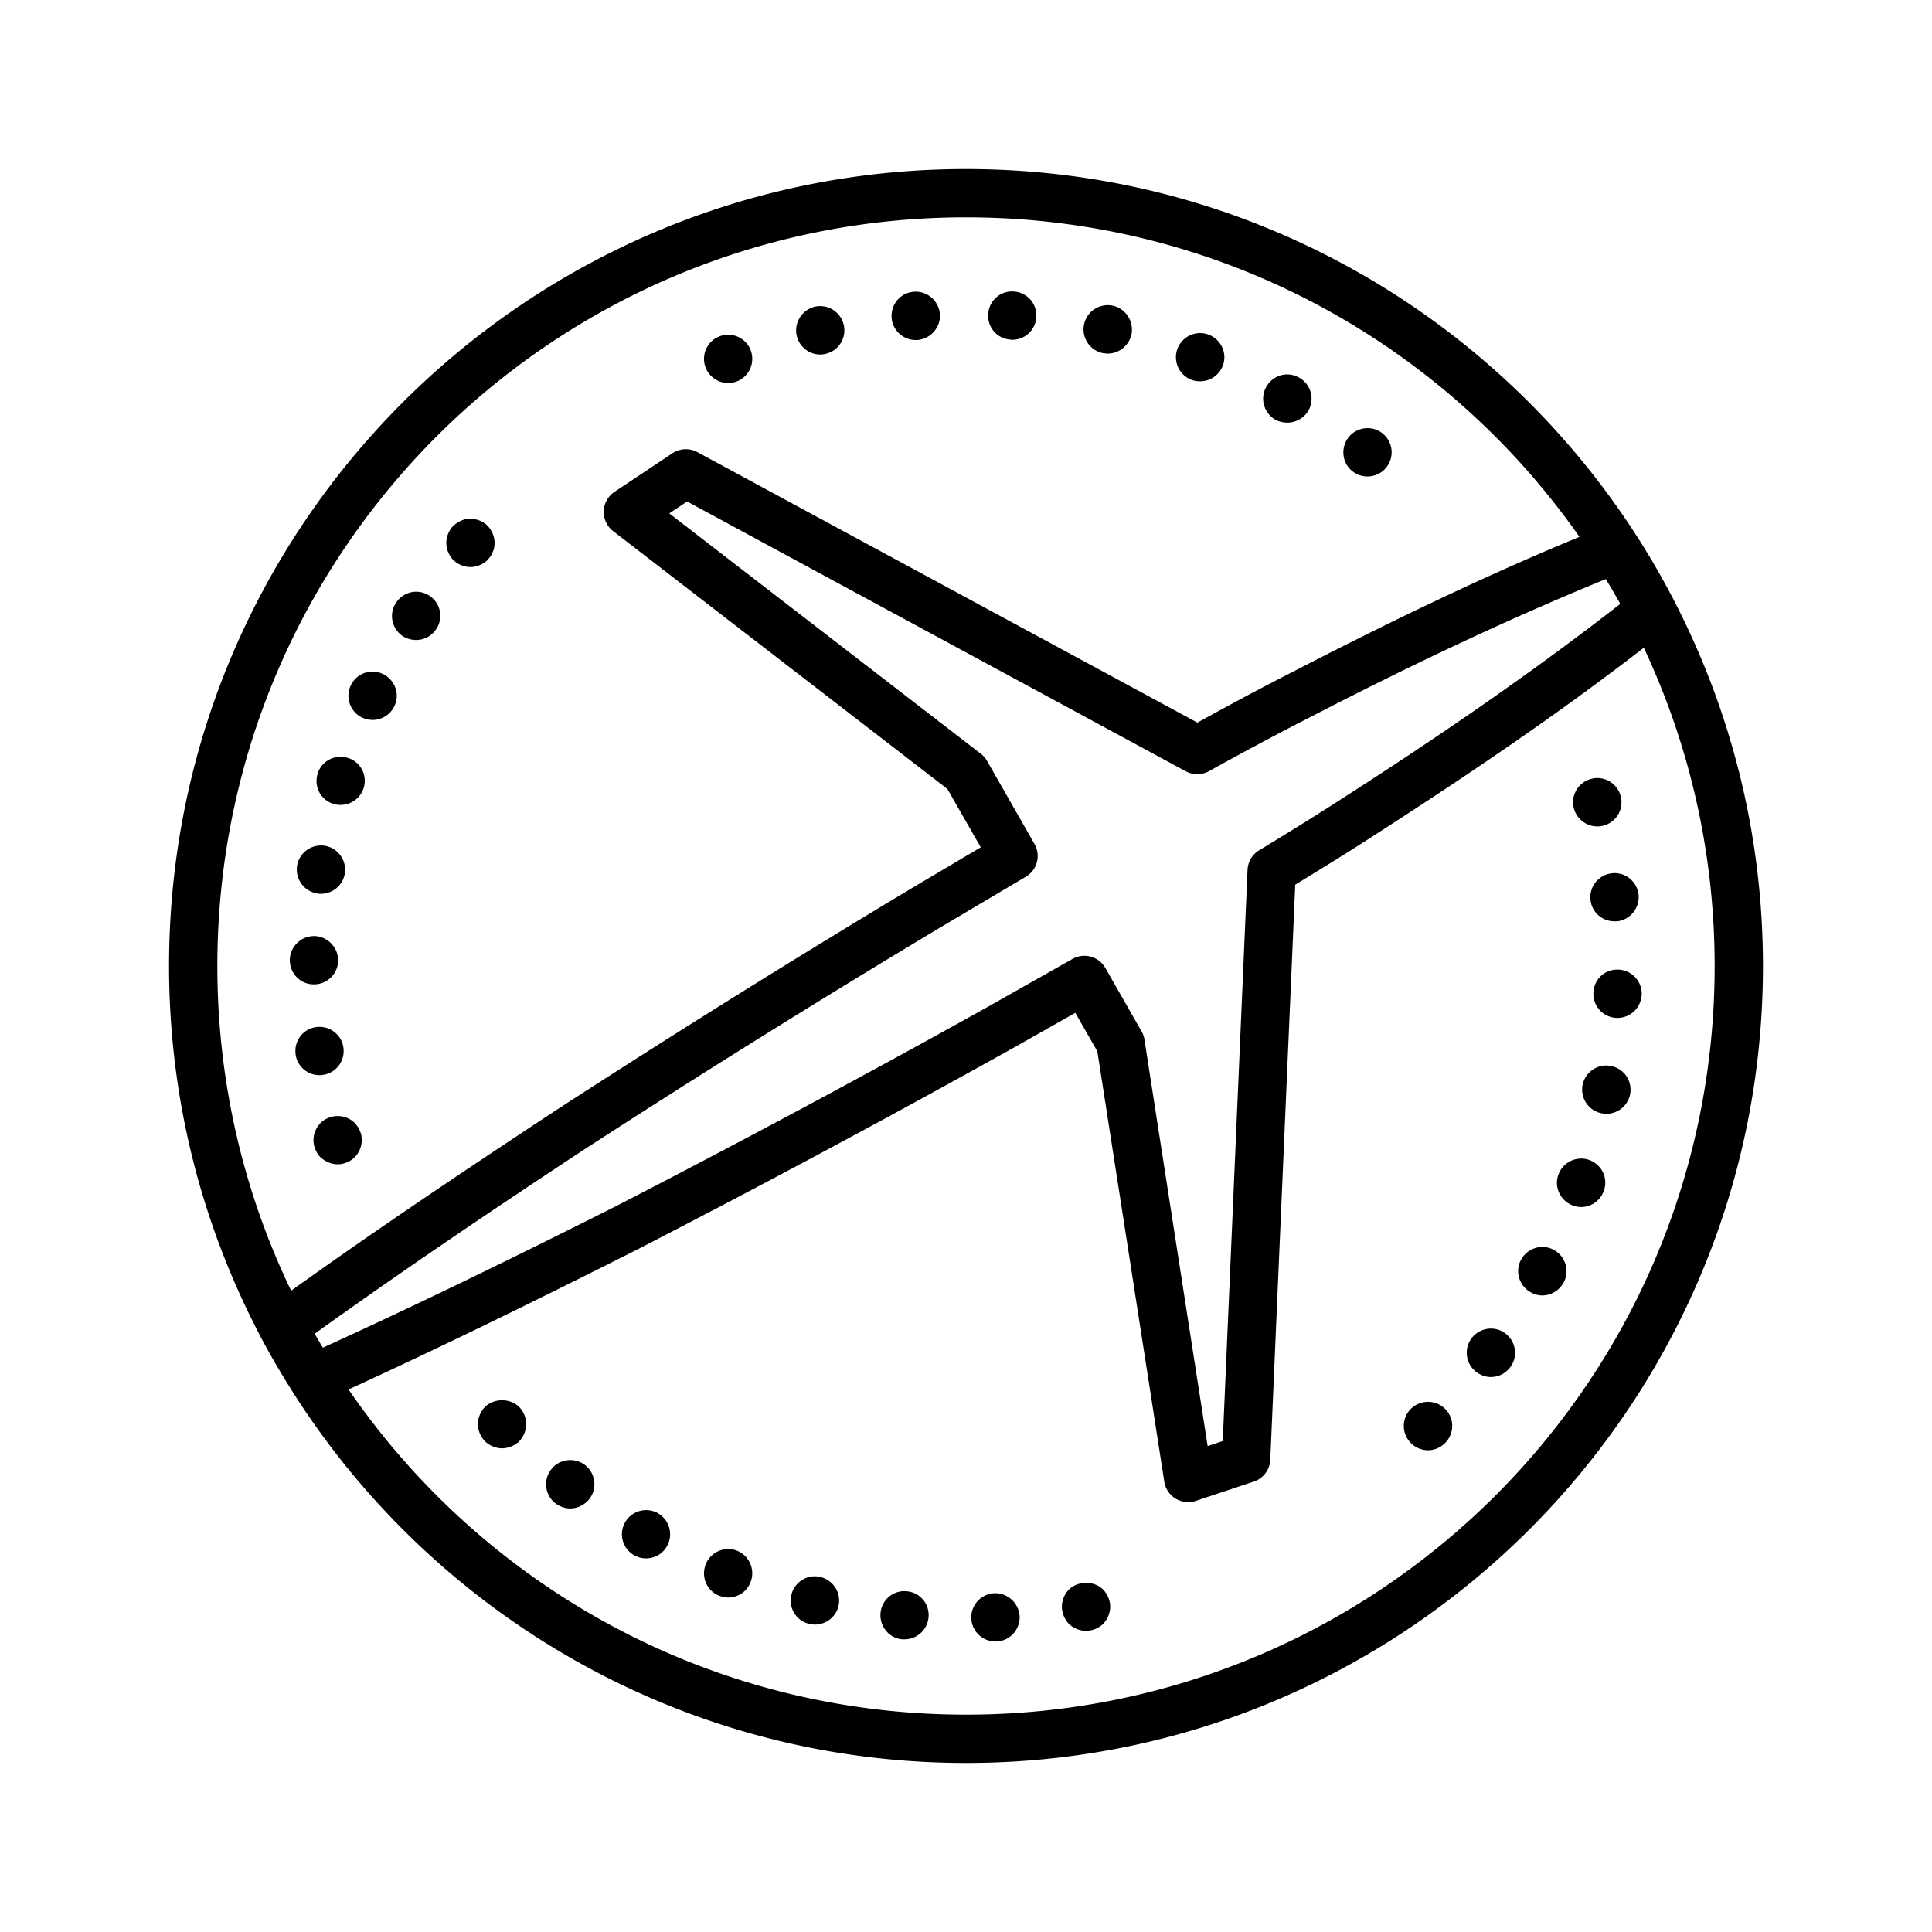 <svg xmlns="http://www.w3.org/2000/svg"  viewBox="0 0 80 80" width="80px" height="80px"><path d="M 40 7 C 21.786 7 7 21.786 7 40 C 7 45.527 8.368 50.734 10.773 55.312 A 1 1 0 0 0 10.805 55.383 C 10.826 55.424 10.85 55.461 10.871 55.502 C 10.976 55.699 11.084 55.893 11.193 56.088 C 11.323 56.319 11.455 56.55 11.592 56.775 C 17.34 66.481 27.911 73 40 73 C 58.214 73 73 58.214 73 40 C 73 34.549 71.668 29.411 69.324 24.879 A 1 1 0 0 0 69.305 24.836 C 69.293 24.813 69.279 24.79 69.268 24.768 C 69.091 24.43 68.908 24.096 68.721 23.766 C 68.624 23.594 68.526 23.423 68.426 23.252 C 62.682 13.53 52.1 7 40 7 z M 40 9 C 50.518 9 59.799 14.231 65.402 22.23 C 61.267 23.937 57.278 25.882 53.35 27.912 C 52.078 28.559 50.826 29.237 49.582 29.922 L 28.875 18.721 A 1 1 0 0 0 28.396 18.6 A 1 1 0 0 0 27.846 18.768 L 25.445 20.367 A 1 1 0 0 0 25.389 21.992 L 39.23 32.67 L 40.611 35.086 C 39.752 35.595 38.894 36.104 38.035 36.611 A 1 1 0 0 0 38.031 36.613 C 32.997 39.628 28.01 42.739 23.088 45.93 A 1 1 0 0 0 23.082 45.934 C 19.369 48.38 15.678 50.849 12.055 53.445 C 10.097 49.379 9 44.819 9 40 C 9 22.867 22.867 9 40 9 z M 41.98 12.07 C 41.43 12.03 40.95 12.45 40.92 13 C 40.88 13.55 41.29 14.031 41.84 14.061 C 41.87 14.071 41.89 14.07 41.92 14.07 C 42.44 14.07 42.88 13.661 42.91 13.141 C 42.95 12.581 42.54 12.11 41.98 12.07 z M 37.84 12.08 C 37.29 12.12 36.88 12.6 36.92 13.16 C 36.96 13.68 37.4 14.08 37.92 14.08 L 37.99 14.08 C 38.54 14.03 38.96 13.55 38.92 13 C 38.87 12.45 38.39 12.04 37.84 12.08 z M 45.691 12.652 C 45.306 12.723 44.981 13.015 44.891 13.42 C 44.771 13.96 45.11 14.499 45.65 14.619 C 45.73 14.629 45.799 14.641 45.869 14.641 C 46.329 14.641 46.74 14.319 46.85 13.859 C 46.96 13.319 46.62 12.78 46.09 12.66 C 45.955 12.63 45.82 12.629 45.691 12.652 z M 34.139 12.691 C 34.01 12.668 33.875 12.669 33.74 12.699 C 33.21 12.829 32.87 13.36 32.99 13.9 C 33.1 14.37 33.511 14.68 33.971 14.68 C 34.041 14.68 34.109 14.67 34.189 14.65 C 34.729 14.53 35.059 13.991 34.939 13.461 C 34.849 13.056 34.524 12.762 34.139 12.691 z M 49.662 13.793 C 49.274 13.806 48.91 14.047 48.76 14.43 C 48.56 14.95 48.82 15.53 49.34 15.73 C 49.45 15.77 49.569 15.789 49.689 15.789 C 50.099 15.789 50.471 15.55 50.631 15.15 C 50.831 14.64 50.571 14.059 50.051 13.859 C 49.923 13.809 49.791 13.789 49.662 13.793 z M 30.178 13.861 C 30.049 13.858 29.917 13.88 29.789 13.93 C 29.269 14.13 29.021 14.71 29.221 15.23 C 29.381 15.62 29.75 15.859 30.15 15.859 C 30.27 15.859 30.4 15.839 30.52 15.789 C 31.03 15.589 31.28 15.01 31.08 14.49 C 30.93 14.108 30.565 13.871 30.178 13.861 z M 53.424 15.512 C 53.037 15.464 52.642 15.65 52.439 16.01 C 52.159 16.49 52.331 17.101 52.811 17.381 C 52.971 17.461 53.141 17.5 53.311 17.5 C 53.651 17.5 53.99 17.32 54.18 17 C 54.45 16.52 54.281 15.911 53.801 15.641 C 53.681 15.571 53.553 15.528 53.424 15.512 z M 56.506 17.736 C 56.252 17.768 56.01 17.894 55.84 18.109 C 55.5 18.549 55.57 19.18 56.01 19.52 C 56.19 19.66 56.409 19.73 56.619 19.73 C 56.919 19.73 57.21 19.6 57.41 19.35 C 57.75 18.91 57.68 18.289 57.24 17.939 C 57.025 17.769 56.76 17.705 56.506 17.736 z M 28.453 20.766 L 49.102 31.938 A 1 1 0 0 0 50.062 31.932 C 51.454 31.161 52.851 30.409 54.262 29.691 A 1 1 0 0 0 54.268 29.688 C 58.273 27.617 62.325 25.682 66.492 23.979 C 66.698 24.314 66.899 24.656 67.092 25.006 C 63.542 27.77 59.845 30.315 56.051 32.76 A 1 1 0 0 0 56.047 32.762 C 54.761 33.6 53.455 34.411 52.139 35.209 A 1 1 0 0 0 51.658 36.021 L 50.631 59.67 L 50.006 59.879 L 47.389 43.047 A 1 1 0 0 0 47.268 42.703 L 45.77 40.082 A 1 1 0 0 0 44.41 39.707 C 43.263 40.356 42.113 41.005 40.963 41.658 C 35.871 44.499 30.714 47.261 25.51 49.943 C 21.495 51.966 17.463 53.938 13.369 55.805 C 13.252 55.614 13.141 55.42 13.031 55.227 C 16.68 52.606 20.403 50.093 24.176 47.607 L 24.178 47.605 C 24.179 47.605 24.18 47.604 24.182 47.604 C 29.082 44.427 34.047 41.331 39.059 38.33 C 40.2 37.655 41.337 36.979 42.477 36.305 A 1 1 0 0 0 42.836 34.947 L 40.869 31.504 A 1 1 0 0 0 40.611 31.209 L 27.713 21.258 L 28.453 20.766 z M 19.529 21.484 C 19.446 21.48 19.362 21.485 19.279 21.5 C 19.219 21.51 19.16 21.531 19.1 21.561 C 19.04 21.581 18.98 21.61 18.93 21.65 C 18.87 21.69 18.82 21.73 18.77 21.77 C 18.59 21.96 18.48 22.22 18.48 22.48 C 18.48 22.75 18.59 22.999 18.77 23.189 C 18.96 23.369 19.22 23.48 19.48 23.48 C 19.74 23.48 19.999 23.369 20.189 23.189 L 20.311 23.039 C 20.351 22.979 20.38 22.919 20.4 22.859 C 20.43 22.799 20.451 22.74 20.461 22.68 C 20.471 22.61 20.48 22.55 20.48 22.48 C 20.48 22.22 20.369 21.96 20.189 21.77 C 20.017 21.597 19.778 21.498 19.529 21.484 z M 17.398 24.516 C 17.015 24.45 16.616 24.618 16.391 24.971 C 16.091 25.431 16.229 26.05 16.689 26.35 C 16.859 26.45 17.04 26.5 17.23 26.5 C 17.56 26.5 17.88 26.339 18.07 26.039 C 18.37 25.579 18.24 24.96 17.77 24.66 C 17.652 24.585 17.526 24.537 17.398 24.516 z M 68.066 26.822 C 69.945 30.821 71 35.286 71 40 C 71 57.133 57.133 71 40 71 C 29.379 71 20.017 65.668 14.432 57.535 C 18.488 55.679 22.466 53.716 26.418 51.725 A 1 1 0 0 0 26.426 51.721 C 31.651 49.028 36.829 46.254 41.943 43.4 A 1 1 0 0 0 41.949 43.398 C 42.808 42.911 43.668 42.425 44.527 41.939 L 45.439 43.535 L 48.211 61.354 A 1 1 0 0 0 49.516 62.148 L 51.916 61.35 A 1 1 0 0 0 52.6 60.443 L 53.633 36.633 C 54.805 35.917 55.976 35.195 57.133 34.441 L 57.137 34.439 C 60.856 32.043 64.529 29.558 68.066 26.822 z M 15.455 27.809 C 15.067 27.797 14.692 28.016 14.52 28.391 C 14.29 28.901 14.51 29.491 15.01 29.721 C 15.15 29.781 15.29 29.811 15.43 29.811 C 15.81 29.811 16.17 29.591 16.34 29.221 C 16.57 28.721 16.34 28.13 15.84 27.9 C 15.715 27.843 15.584 27.812 15.455 27.809 z M 13.994 31.342 C 13.606 31.384 13.263 31.653 13.15 32.051 C 12.99 32.581 13.29 33.139 13.82 33.289 C 13.92 33.319 14.01 33.33 14.1 33.33 C 14.54 33.33 14.931 33.049 15.061 32.619 C 15.221 32.089 14.921 31.531 14.391 31.381 C 14.258 31.341 14.124 31.328 13.994 31.342 z M 66.285 32.227 C 66.157 32.208 66.023 32.215 65.891 32.25 C 65.351 32.39 65.03 32.941 65.17 33.471 C 65.29 33.921 65.701 34.221 66.141 34.221 C 66.221 34.221 66.311 34.209 66.391 34.189 C 66.931 34.049 67.249 33.501 67.109 32.971 C 67.004 32.566 66.67 32.283 66.285 32.227 z M 13.439 35.02 C 12.889 34.94 12.381 35.319 12.301 35.859 C 12.221 36.409 12.6 36.92 13.15 37 C 13.2 37.01 13.249 37.01 13.289 37.01 C 13.779 37.01 14.209 36.65 14.279 36.16 C 14.359 35.61 13.979 35.1 13.439 35.02 z M 66.75 36.16 C 66.2 36.22 65.799 36.71 65.859 37.26 C 65.909 37.77 66.34 38.15 66.85 38.15 L 66.961 38.15 C 67.501 38.09 67.9 37.601 67.85 37.051 C 67.79 36.501 67.3 36.1 66.75 36.16 z M 13.01 38.76 C 12.46 38.76 12.01 39.2 12 39.75 C 12 40.31 12.44 40.76 12.99 40.76 L 13 40.76 C 13.55 40.76 14 40.32 14 39.77 C 14 39.22 13.56 38.77 13.01 38.76 z M 67.02 40.15 C 66.46 40.12 66 40.55 65.98 41.1 C 65.95 41.66 66.38 42.12 66.93 42.15 L 66.971 42.15 C 67.511 42.15 67.95 41.729 67.98 41.189 C 68 40.639 67.57 40.17 67.02 40.15 z M 13.1 42.529 C 12.55 42.599 12.17 43.1 12.24 43.65 C 12.3 44.15 12.73 44.52 13.23 44.52 C 13.27 44.52 13.309 44.52 13.359 44.51 C 13.909 44.44 14.291 43.941 14.221 43.391 C 14.151 42.841 13.65 42.459 13.1 42.529 z M 66.305 44.141 C 65.925 44.221 65.612 44.525 65.529 44.93 C 65.429 45.47 65.78 46 66.33 46.1 C 66.39 46.11 66.46 46.119 66.52 46.119 C 66.99 46.119 67.41 45.781 67.5 45.311 C 67.6 44.761 67.249 44.241 66.699 44.141 C 66.564 44.113 66.431 44.114 66.305 44.141 z M 13.883 46.217 C 13.786 46.226 13.69 46.249 13.6 46.289 C 13.47 46.339 13.37 46.41 13.27 46.5 L 13.15 46.65 C 13.11 46.71 13.081 46.77 13.061 46.83 C 13.031 46.89 13.01 46.95 13 47.01 C 12.99 47.08 12.98 47.151 12.98 47.211 C 12.98 47.471 13.09 47.73 13.27 47.92 C 13.37 48.01 13.48 48.081 13.6 48.131 C 13.72 48.181 13.85 48.211 13.98 48.211 C 14.24 48.211 14.499 48.1 14.689 47.92 C 14.869 47.73 14.98 47.471 14.98 47.211 C 14.98 47.151 14.971 47.08 14.961 47.01 C 14.951 46.95 14.93 46.89 14.9 46.83 C 14.88 46.77 14.851 46.71 14.811 46.65 L 14.689 46.5 C 14.479 46.29 14.174 46.188 13.883 46.217 z M 65.408 47.977 C 65.02 48.001 64.664 48.253 64.529 48.65 L 64.529 48.641 C 64.339 49.161 64.621 49.74 65.141 49.92 C 65.251 49.96 65.361 49.98 65.471 49.98 C 65.881 49.98 66.27 49.721 66.41 49.311 C 66.6 48.791 66.331 48.219 65.801 48.029 C 65.671 47.984 65.538 47.968 65.408 47.977 z M 63.953 51.637 C 63.567 51.603 63.175 51.802 62.98 52.17 C 62.72 52.65 62.91 53.26 63.4 53.52 C 63.55 53.6 63.709 53.641 63.859 53.641 C 64.219 53.641 64.57 53.44 64.75 53.1 C 65.01 52.62 64.82 52.01 64.33 51.75 C 64.21 51.685 64.082 51.648 63.953 51.637 z M 61.588 55.025 C 61.334 55.064 61.095 55.2 60.93 55.42 C 60.6 55.87 60.701 56.49 61.141 56.82 C 61.321 56.95 61.53 57.02 61.73 57.02 C 62.04 57.02 62.339 56.879 62.539 56.609 C 62.869 56.169 62.77 55.541 62.33 55.211 C 62.11 55.046 61.842 54.987 61.588 55.025 z M 20.789 57.982 C 20.529 57.982 20.27 58.075 20.08 58.26 C 19.9 58.45 19.789 58.711 19.789 58.971 C 19.789 59.231 19.9 59.49 20.08 59.68 C 20.27 59.86 20.529 59.971 20.789 59.971 C 21.049 59.971 21.31 59.86 21.5 59.68 C 21.68 59.49 21.789 59.231 21.789 58.971 C 21.789 58.711 21.68 58.45 21.5 58.26 C 21.31 58.075 21.049 57.982 20.789 57.982 z M 59.131 58.047 C 58.873 58.047 58.615 58.145 58.42 58.34 C 58.03 58.73 58.03 59.37 58.43 59.76 C 58.62 59.95 58.881 60.051 59.131 60.051 C 59.391 60.051 59.64 59.95 59.84 59.75 C 60.23 59.36 60.23 58.73 59.84 58.34 C 59.645 58.145 59.388 58.047 59.131 58.047 z M 23.479 60.467 C 23.225 60.501 22.985 60.63 22.82 60.85 C 22.48 61.29 22.57 61.92 23 62.25 C 23.19 62.39 23.399 62.461 23.609 62.461 C 23.909 62.461 24.21 62.321 24.41 62.061 C 24.74 61.631 24.661 61 24.221 60.66 C 24.001 60.495 23.732 60.433 23.479 60.467 z M 26.867 62.537 C 26.476 62.494 26.083 62.679 25.881 63.039 C 25.611 63.519 25.78 64.13 26.26 64.4 C 26.42 64.49 26.59 64.529 26.75 64.529 C 27.1 64.529 27.439 64.35 27.619 64.02 C 27.889 63.54 27.72 62.93 27.24 62.66 L 27.25 62.66 C 27.128 62.593 26.997 62.552 26.867 62.537 z M 30.125 64.143 C 29.733 64.155 29.371 64.397 29.221 64.779 C 29.021 65.299 29.269 65.88 29.789 66.08 C 29.909 66.12 30.03 66.15 30.15 66.15 C 30.55 66.15 30.93 65.91 31.08 65.51 C 31.28 65 31.03 64.421 30.52 64.211 C 30.39 64.161 30.256 64.138 30.125 64.143 z M 33.578 65.285 C 33.197 65.348 32.867 65.634 32.77 66.039 C 32.64 66.579 32.97 67.12 33.51 67.24 C 33.59 67.26 33.67 67.27 33.74 67.27 C 34.2 67.27 34.611 66.96 34.721 66.5 C 34.841 65.96 34.511 65.431 33.971 65.301 C 33.838 65.268 33.705 65.264 33.578 65.285 z M 44.975 65.543 C 44.713 65.543 44.45 65.635 44.26 65.82 C 44.08 66.01 43.971 66.259 43.971 66.529 C 43.971 66.789 44.08 67.05 44.26 67.24 C 44.45 67.42 44.711 67.529 44.971 67.529 C 45.231 67.529 45.49 67.42 45.68 67.24 C 45.86 67.05 45.971 66.789 45.971 66.529 C 45.971 66.269 45.86 66.01 45.68 65.82 C 45.495 65.635 45.236 65.543 44.975 65.543 z M 37.551 65.891 C 37.001 65.831 36.511 66.239 36.461 66.789 C 36.411 67.339 36.809 67.831 37.359 67.881 L 37.449 67.881 C 37.969 67.881 38.399 67.491 38.449 66.971 C 38.499 66.421 38.101 65.941 37.551 65.891 z M 41.17 65.971 C 40.62 66.001 40.191 66.47 40.221 67.02 C 40.241 67.55 40.691 67.971 41.221 67.971 L 41.26 67.971 C 41.81 67.951 42.241 67.48 42.221 66.93 C 42.191 66.38 41.72 65.951 41.17 65.971 z"/></svg>